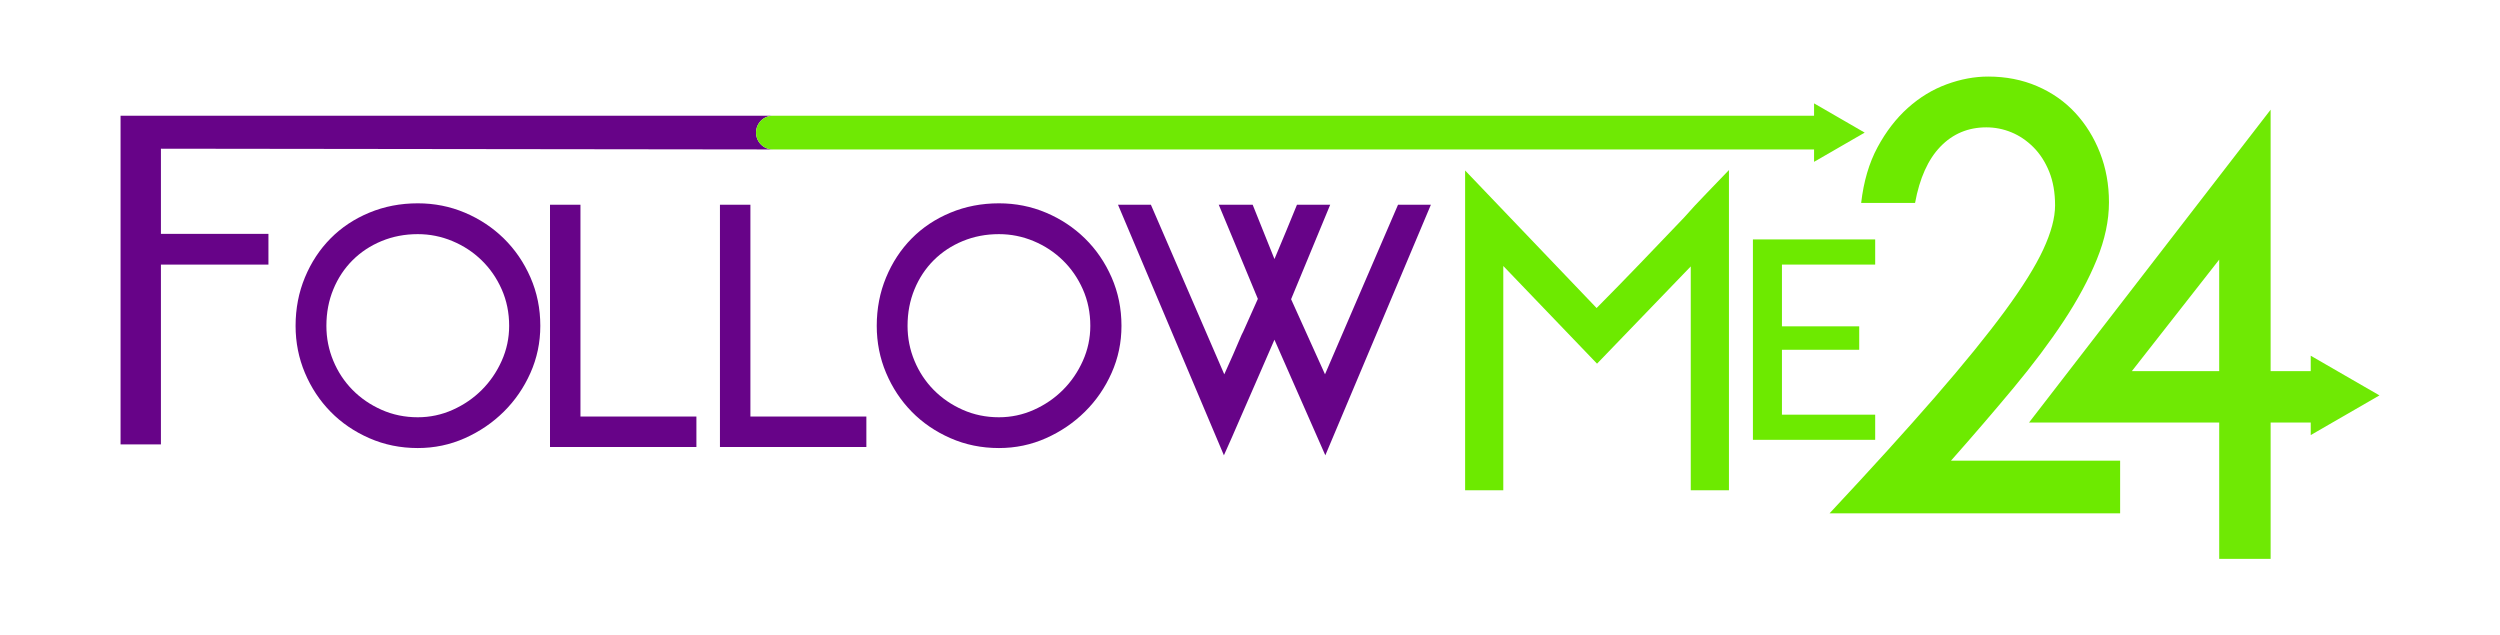 <?xml version="1.0" encoding="utf-8"?>
<!-- Generator: Adobe Illustrator 24.0.0, SVG Export Plug-In . SVG Version: 6.00 Build 0)  -->
<svg version="1.1" id="Capa_1" xmlns="http://www.w3.org/2000/svg" xmlns:xlink="http://www.w3.org/1999/xlink" x="0px" y="0px"
	 viewBox="0 0 1920 488" style="enable-background:new 0 0 1920 488;" xml:space="preserve">
<style type="text/css">
	.st0{fill:#670388;}
	.st1{fill:#6DEA00;}
	.st2{fill:#6FE904;}
</style>
<g>
	<g>
		<g>
			<path class="st0" d="M320.85,344.1c-13.29,0-25.7-2.52-37.22-7.58c-11.52-5.05-21.45-11.83-29.77-20.34
				c-8.33-8.51-14.89-18.43-19.67-29.77c-4.78-11.34-7.18-23.39-7.18-36.15c0-13.29,2.39-25.7,7.18-37.22
				c4.78-11.52,11.34-21.49,19.67-29.91c8.33-8.42,18.25-15.02,29.77-19.8c11.52-4.79,23.92-7.18,37.22-7.18
				c12.76,0,24.81,2.39,36.15,7.18c11.34,4.79,21.31,11.39,29.91,19.8c8.59,8.42,15.42,18.39,20.47,29.91
				c5.05,11.52,7.58,23.93,7.58,37.22c0,12.76-2.53,24.81-7.58,36.15c-5.05,11.35-11.88,21.27-20.47,29.77
				c-8.6,8.51-18.57,15.29-29.91,20.34C345.66,341.58,333.61,344.1,320.85,344.1z M320.85,179.82c-9.93,0-19.19,1.77-27.78,5.32
				c-8.6,3.55-16.04,8.47-22.33,14.75c-6.29,6.29-11.21,13.73-14.75,22.33c-3.55,8.6-5.32,17.94-5.32,28.05
				c0,9.4,1.77,18.34,5.32,26.85c3.54,8.51,8.46,15.95,14.75,22.33c6.29,6.38,13.73,11.48,22.33,15.29
				c8.59,3.81,17.85,5.72,27.78,5.72c9.39,0,18.34-1.9,26.85-5.72c8.51-3.81,15.95-8.91,22.33-15.29
				c6.38-6.38,11.47-13.82,15.28-22.33c3.81-8.51,5.72-17.45,5.72-26.85c0-10.1-1.91-19.45-5.72-28.05
				c-3.81-8.6-8.95-16.04-15.42-22.33c-6.47-6.29-13.96-11.21-22.46-14.75C338.93,181.59,330.07,179.82,320.85,179.82z"/>
			<path class="st0" d="M534.84,319.91v23.39H422.4V157.22h23.39v162.69H534.84z"/>
			<path class="st0" d="M665.37,319.91v23.39H552.92V157.22h23.39v162.69H665.37z"/>
			<path class="st0" d="M767.18,344.1c-13.29,0-25.7-2.52-37.21-7.58c-11.52-5.05-21.45-11.83-29.78-20.34
				c-8.33-8.51-14.88-18.43-19.67-29.77c-4.79-11.34-7.18-23.39-7.18-36.15c0-13.29,2.39-25.7,7.18-37.22
				c4.79-11.52,11.34-21.49,19.67-29.91c8.33-8.42,18.25-15.02,29.78-19.8c11.52-4.79,23.92-7.18,37.21-7.18
				c12.76,0,24.81,2.39,36.15,7.18c11.34,4.79,21.31,11.39,29.91,19.8c8.59,8.42,15.42,18.39,20.47,29.91
				c5.05,11.52,7.58,23.93,7.58,37.22c0,12.76-2.52,24.81-7.58,36.15c-5.05,11.35-11.87,21.27-20.47,29.77
				c-8.6,8.51-18.57,15.29-29.91,20.34C791.99,341.58,779.94,344.1,767.18,344.1z M767.18,179.82c-9.93,0-19.18,1.77-27.78,5.32
				c-8.6,3.55-16.04,8.47-22.33,14.75c-6.29,6.29-11.21,13.73-14.75,22.33c-3.55,8.6-5.32,17.94-5.32,28.05
				c0,9.4,1.77,18.34,5.32,26.85c3.54,8.51,8.46,15.95,14.75,22.33c6.29,6.38,13.73,11.48,22.33,15.29
				c8.6,3.81,17.85,5.72,27.78,5.72c9.39,0,18.34-1.9,26.85-5.72c8.51-3.81,15.95-8.91,22.33-15.29
				c6.38-6.38,11.47-13.82,15.28-22.33c3.81-8.51,5.72-17.45,5.72-26.85c0-10.1-1.91-19.45-5.72-28.05
				c-3.81-8.6-8.95-16.04-15.42-22.33c-6.47-6.29-13.95-11.21-22.46-14.75C785.26,181.59,776.39,179.82,767.18,179.82z"/>
			<path class="st0" d="M1098.93,157.22l-81.08,192.46l-39.08-88.79l-12.49,28.71c-4.26,9.57-8.69,19.72-13.29,30.44
				c-4.61,10.73-8.95,20.6-13.03,29.64l-81.34-192.46h25.26l56.36,130.26c2.13-4.61,4.39-9.66,6.78-15.15
				c2.39-5.49,4.56-10.54,6.51-15.15l1.33-2.66l11.17-24.99c-3.02-7.44-6.03-14.71-9.04-21.8c-3.02-7.09-6.03-14.35-9.04-21.8
				l-11.96-28.71h26.05l16.75,41.74c2.83-6.73,5.76-13.73,8.78-21c3.01-7.27,5.85-14.18,8.51-20.74h25.52l-30.04,72.57
				c4.61,10.1,8.95,19.72,13.02,28.84c4.08,9.13,8.42,18.74,13.02,28.84l28.71-66.72l27.38-63.53H1098.93z"/>
		</g>
		<path class="st1" d="M1125.21,376.52V130.93l100.98,105.64c11.33-11.43,22.55-22.93,33.66-34.48
			c11.11-11.55,22.33-23.27,33.66-35.16c5.11-5.83,10.83-12,17.16-18.5c6.33-6.5,12.05-12.45,17.16-17.83v245.92h-29.33V204.61
			l-71.98,74.69l-71.99-75.02v172.25H1125.21z"/>
		<path class="st1" d="M1368.53,203.2v47.43h59.35v18h-59.35v49.84h71.61v19.32h-93.9V183.88h93.9v19.32H1368.53z"/>
		<path class="st0" d="M580.64,101.83c0-7.16,5.8-12.96,12.96-12.96H92.59v252.44h31V203.19h82.57v-23.6h-82.57V114.2l469.9,0.58
			C586.39,114.73,580.64,108.95,580.64,101.83z"/>
		<path class="st2" d="M1412.64,90.61l-19.44-11.22v9.49H597.92h-4.32c-7.16,0-12.96,5.8-12.96,12.96c0,7.12,5.74,12.89,12.85,12.95
			c0.04,0,0.07,0.01,0.11,0.01h799.6v9.49l19.44-11.22l19.44-11.22L1412.64,90.61z"/>
	</g>
	<g>
		<path class="st1" d="M1628.26,353.79v40.44h-223.15c32.03-34.26,59.07-64.07,81.12-89.45c22.04-25.37,39.88-47.34,53.53-65.9
			c13.64-18.56,23.47-34.33,29.5-47.34c6.02-13,9.04-24.27,9.04-33.78c0-9.83-1.51-18.47-4.52-25.93
			c-3.02-7.45-7.06-13.72-12.13-18.79c-5.08-5.07-10.71-8.88-16.89-11.42c-6.18-2.54-12.61-3.81-19.27-3.81
			c-13.96,0-25.69,4.92-35.21,14.75c-9.52,9.84-16.02,24.27-19.51,43.3h-41.4c1.9-16.49,6.1-30.76,12.61-42.82
			c6.5-12.05,14.27-22.12,23.31-30.21c9.04-8.09,18.95-14.11,29.74-18.08c10.78-3.96,21.41-5.95,31.88-5.95
			c13.64,0,26.17,2.46,37.59,7.37c11.42,4.92,21.17,11.74,29.26,20.46c8.09,8.73,14.43,18.96,19.03,30.69
			c4.6,11.74,6.9,24.43,6.9,38.06c0,13.96-3.09,28.55-9.28,43.77c-6.18,15.23-14.68,31.01-25.45,47.34
			c-10.79,16.34-23.63,33.47-38.54,51.39c-14.91,17.92-30.93,36.56-48.06,55.91H1628.26z"/>
		<path class="st2" d="M1801.03,288.43l-26.39-15.24v11.84h-30.8V84.25l-185.56,240.28h146.07V429.2h39.49V324.53h30.8v9.61
			l26.39-15.24l26.39-15.24L1801.03,288.43z M1704.34,285.04h-67.09l67.09-85.64V285.04z"/>
	</g>
</g>
</svg>
